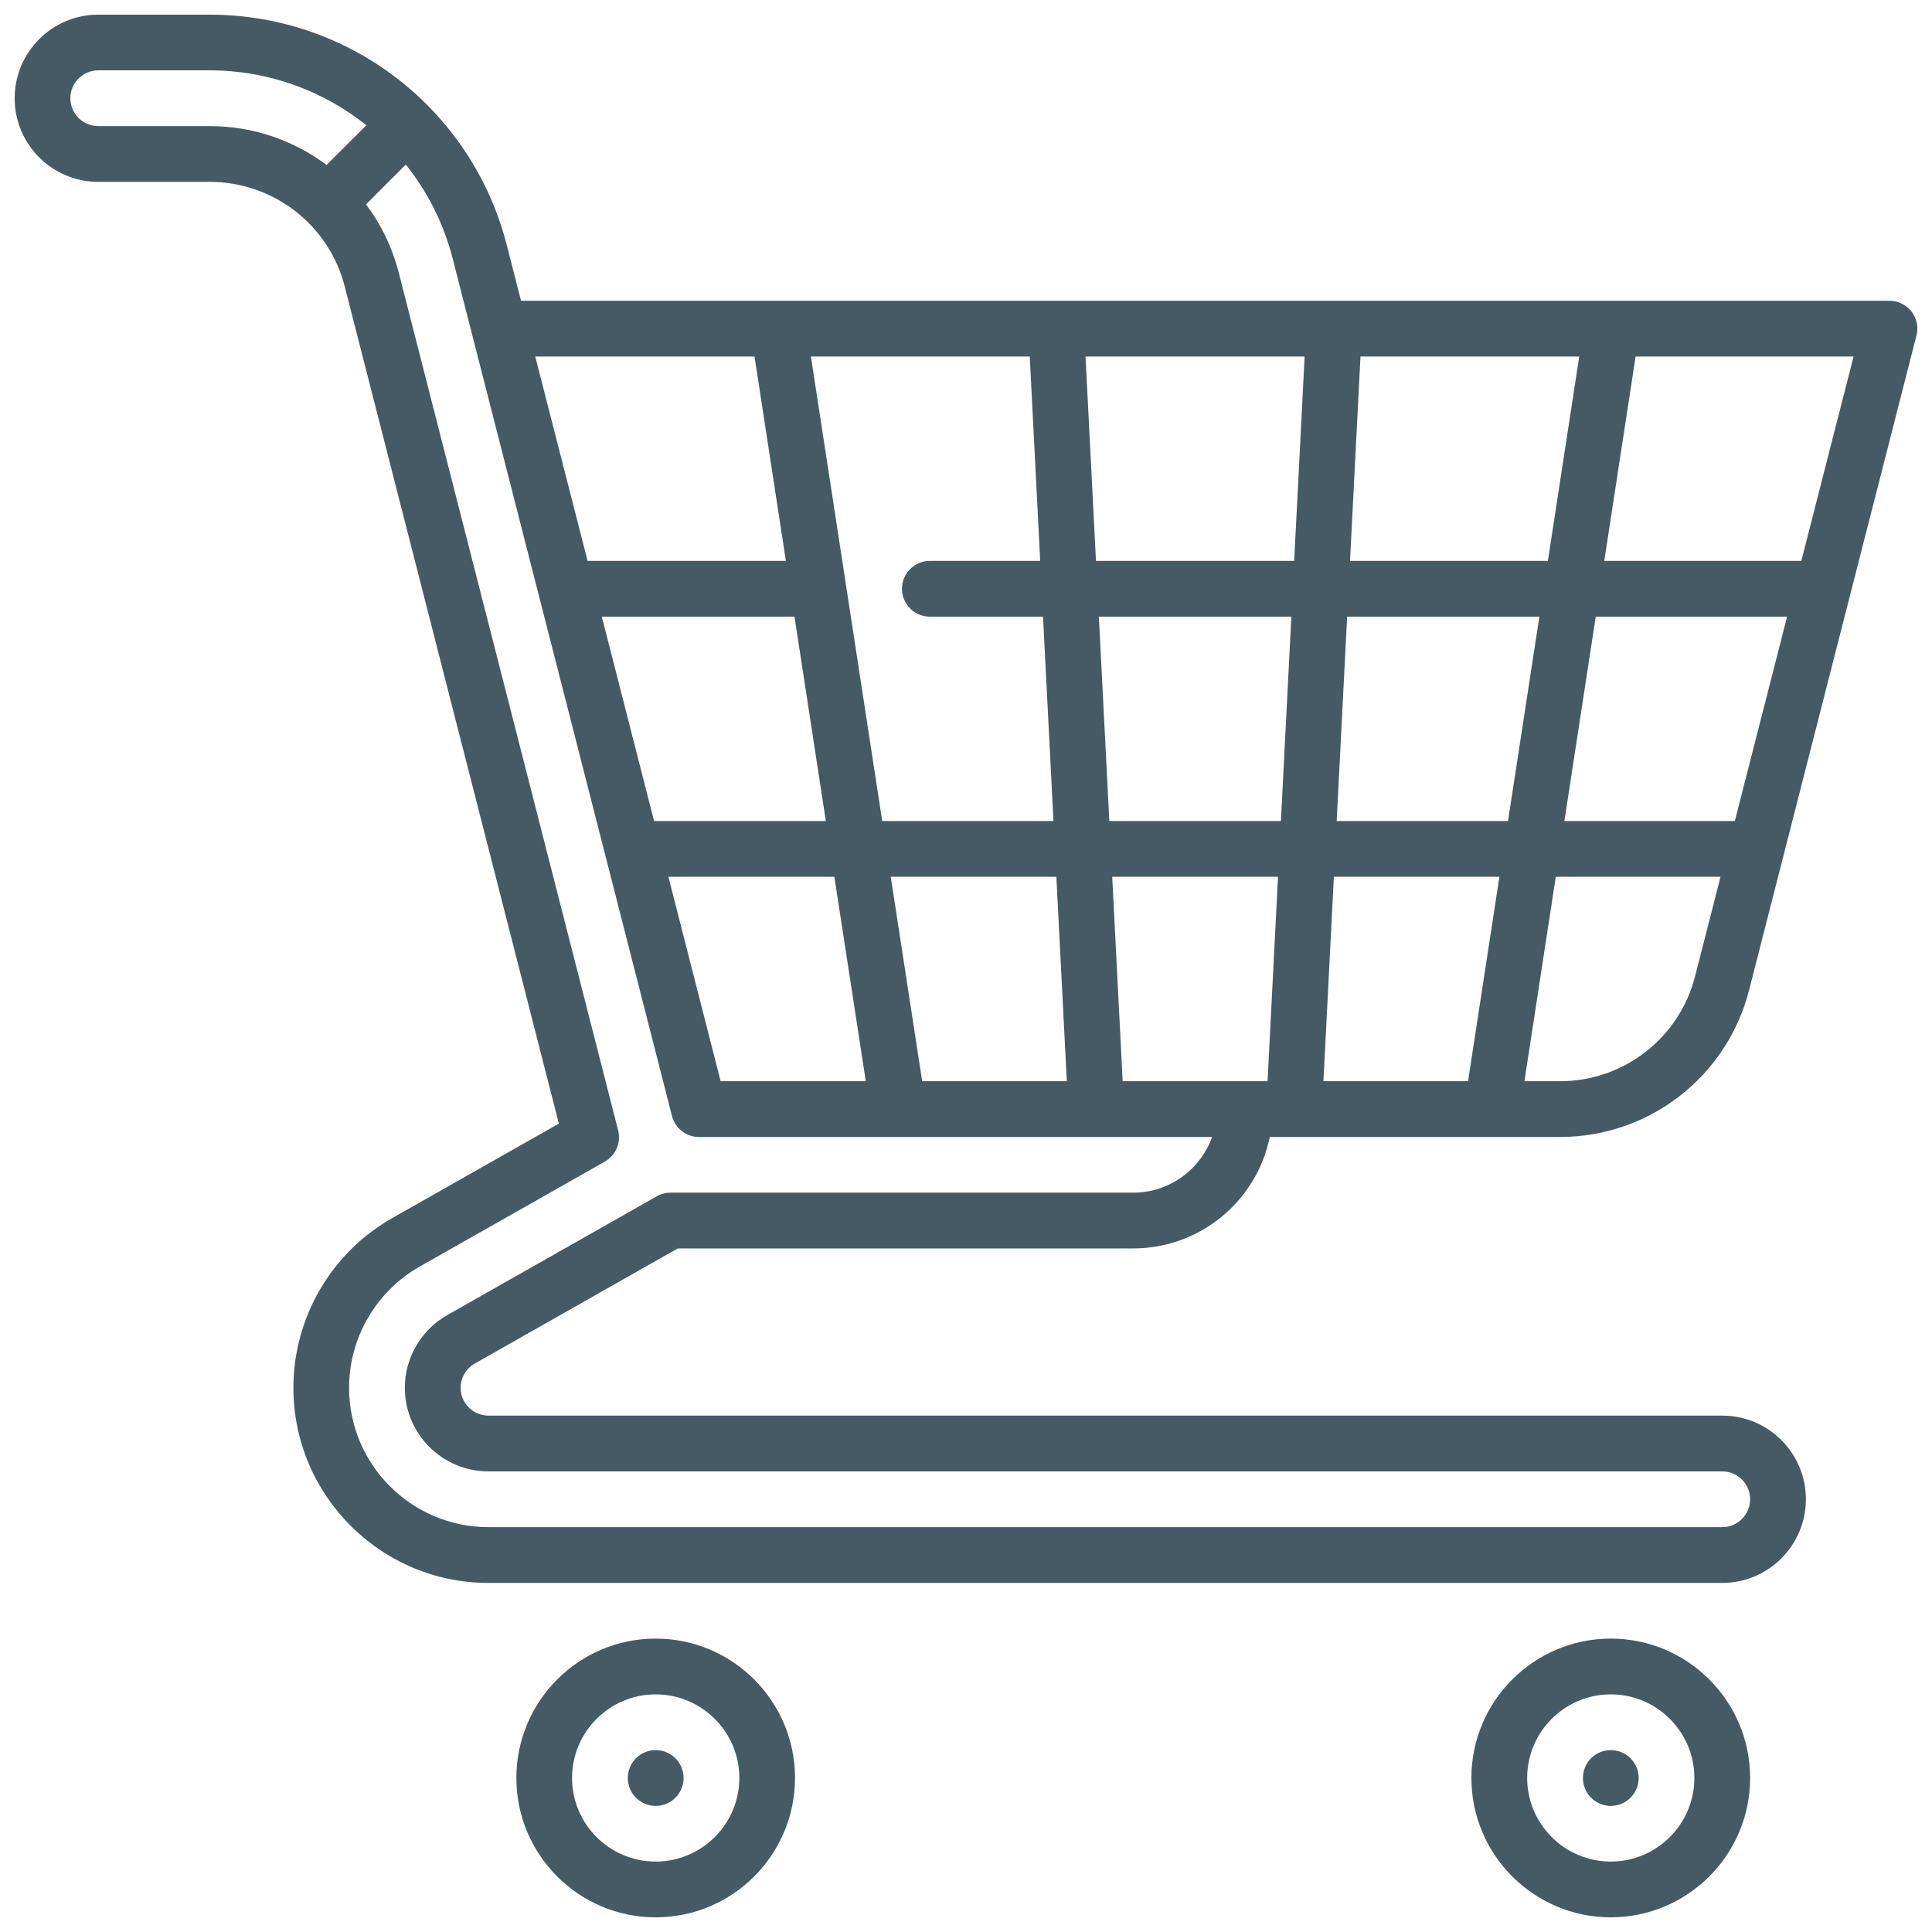 <svg width="22" height="22" viewBox="0 0 22 22" fill="none" xmlns="http://www.w3.org/2000/svg">
<path d="M7.466 18.659C6.591 18.659 5.88 19.371 5.88 20.246C5.88 21.121 6.591 21.833 7.466 21.833C8.342 21.833 9.053 21.121 9.053 20.246C9.053 19.371 8.342 18.659 7.466 18.659ZM7.466 21.198C6.941 21.198 6.514 20.771 6.514 20.246C6.514 19.721 6.941 19.294 7.466 19.294C7.991 19.294 8.419 19.721 8.419 20.246C8.419 20.771 7.991 21.198 7.466 21.198Z" fill="#455A64"/>
<path d="M7.466 20.564C7.642 20.564 7.784 20.422 7.784 20.246C7.784 20.071 7.642 19.929 7.466 19.929C7.291 19.929 7.149 20.071 7.149 20.246C7.149 20.422 7.291 20.564 7.466 20.564Z" fill="#455A64"/>
<path d="M18.342 20.564C18.517 20.564 18.66 20.422 18.66 20.246C18.66 20.071 18.517 19.929 18.342 19.929C18.167 19.929 18.025 20.071 18.025 20.246C18.025 20.422 18.167 20.564 18.342 20.564Z" fill="#455A64"/>
<path d="M18.342 18.659C17.467 18.659 16.755 19.371 16.755 20.246C16.755 21.121 17.467 21.833 18.342 21.833C19.217 21.833 19.929 21.121 19.929 20.246C19.929 19.371 19.217 18.659 18.342 18.659ZM18.342 21.198C17.817 21.198 17.39 20.771 17.39 20.246C17.39 19.721 17.817 19.294 18.342 19.294C18.867 19.294 19.294 19.721 19.294 20.246C19.294 20.771 18.867 21.198 18.342 21.198Z" fill="#455A64"/>
<path d="M5.408 15.526L7.718 14.216H12.904C13.671 14.216 14.312 13.67 14.459 12.947H17.765C18.78 12.947 19.666 12.259 19.917 11.275L21.823 3.821C21.848 3.726 21.827 3.625 21.767 3.548C21.706 3.47 21.614 3.425 21.516 3.425H5.933L5.771 2.792C5.376 1.246 3.985 0.167 2.388 0.167H1.119C0.594 0.167 0.167 0.594 0.167 1.119C0.167 1.644 0.594 2.071 1.119 2.071H2.388C3.114 2.071 3.747 2.561 3.926 3.264L6.364 12.795L4.469 13.869C3.773 14.263 3.341 15.004 3.341 15.803C3.341 17.028 4.337 18.025 5.562 18.025H19.612C20.137 18.025 20.564 17.597 20.564 17.072C20.564 16.547 20.137 16.12 19.612 16.12H5.562C5.387 16.12 5.245 15.978 5.245 15.803C5.245 15.689 5.307 15.583 5.408 15.526ZM17.172 9.349H15.221L15.34 7.022H17.529L17.172 9.349ZM18.171 7.022H20.35L19.755 9.349H17.814L18.171 7.022ZM17.074 9.984L16.717 12.312H15.07L15.189 9.984H17.074ZM14.586 9.349H12.632L12.513 7.022H14.705L14.586 9.349ZM15.373 6.387L15.492 4.06H17.983L17.626 6.387H15.373ZM14.737 6.387H12.48L12.361 4.06H14.856L14.737 6.387ZM11.845 6.387H10.589C10.413 6.387 10.271 6.529 10.271 6.705C10.271 6.88 10.413 7.022 10.589 7.022H11.877L11.996 9.349H10.046L9.234 4.06H11.726L11.845 6.387ZM9.404 9.349H7.448L6.853 7.022H9.047L9.404 9.349ZM9.501 9.984L9.859 12.312H8.206L7.611 9.984H9.501ZM10.501 12.312L10.143 9.984H12.029L12.148 12.312H10.501ZM12.784 12.312L12.665 9.984H14.553L14.434 12.312H12.784ZM19.302 11.118C19.122 11.821 18.49 12.312 17.765 12.312H17.359L17.716 9.984H19.592L19.302 11.118ZM20.512 6.387H18.268L18.625 4.06H21.107L20.512 6.387ZM8.592 4.06L8.949 6.387H6.691L6.095 4.06H8.592ZM2.388 1.436H1.119C0.944 1.436 0.801 1.294 0.801 1.119C0.801 0.944 0.944 0.801 1.119 0.801H2.388C3.055 0.801 3.678 1.032 4.172 1.426L3.719 1.878C3.345 1.599 2.882 1.436 2.388 1.436ZM5.562 16.755H19.612C19.787 16.755 19.929 16.897 19.929 17.072C19.929 17.247 19.787 17.39 19.612 17.39H5.562C4.687 17.39 3.975 16.678 3.975 15.803C3.975 15.232 4.284 14.703 4.782 14.421L6.888 13.227C7.012 13.156 7.074 13.011 7.039 12.872L4.541 3.106C4.467 2.818 4.339 2.555 4.168 2.327L4.621 1.874C4.868 2.183 5.053 2.547 5.156 2.949L7.652 12.708C7.688 12.848 7.814 12.947 7.959 12.947H13.802C13.671 13.316 13.318 13.581 12.904 13.581H7.634C7.579 13.581 7.525 13.595 7.478 13.623L5.095 14.974C4.796 15.143 4.61 15.46 4.61 15.803C4.61 16.328 5.037 16.755 5.562 16.755Z" fill="#455A64"/>
</svg>
